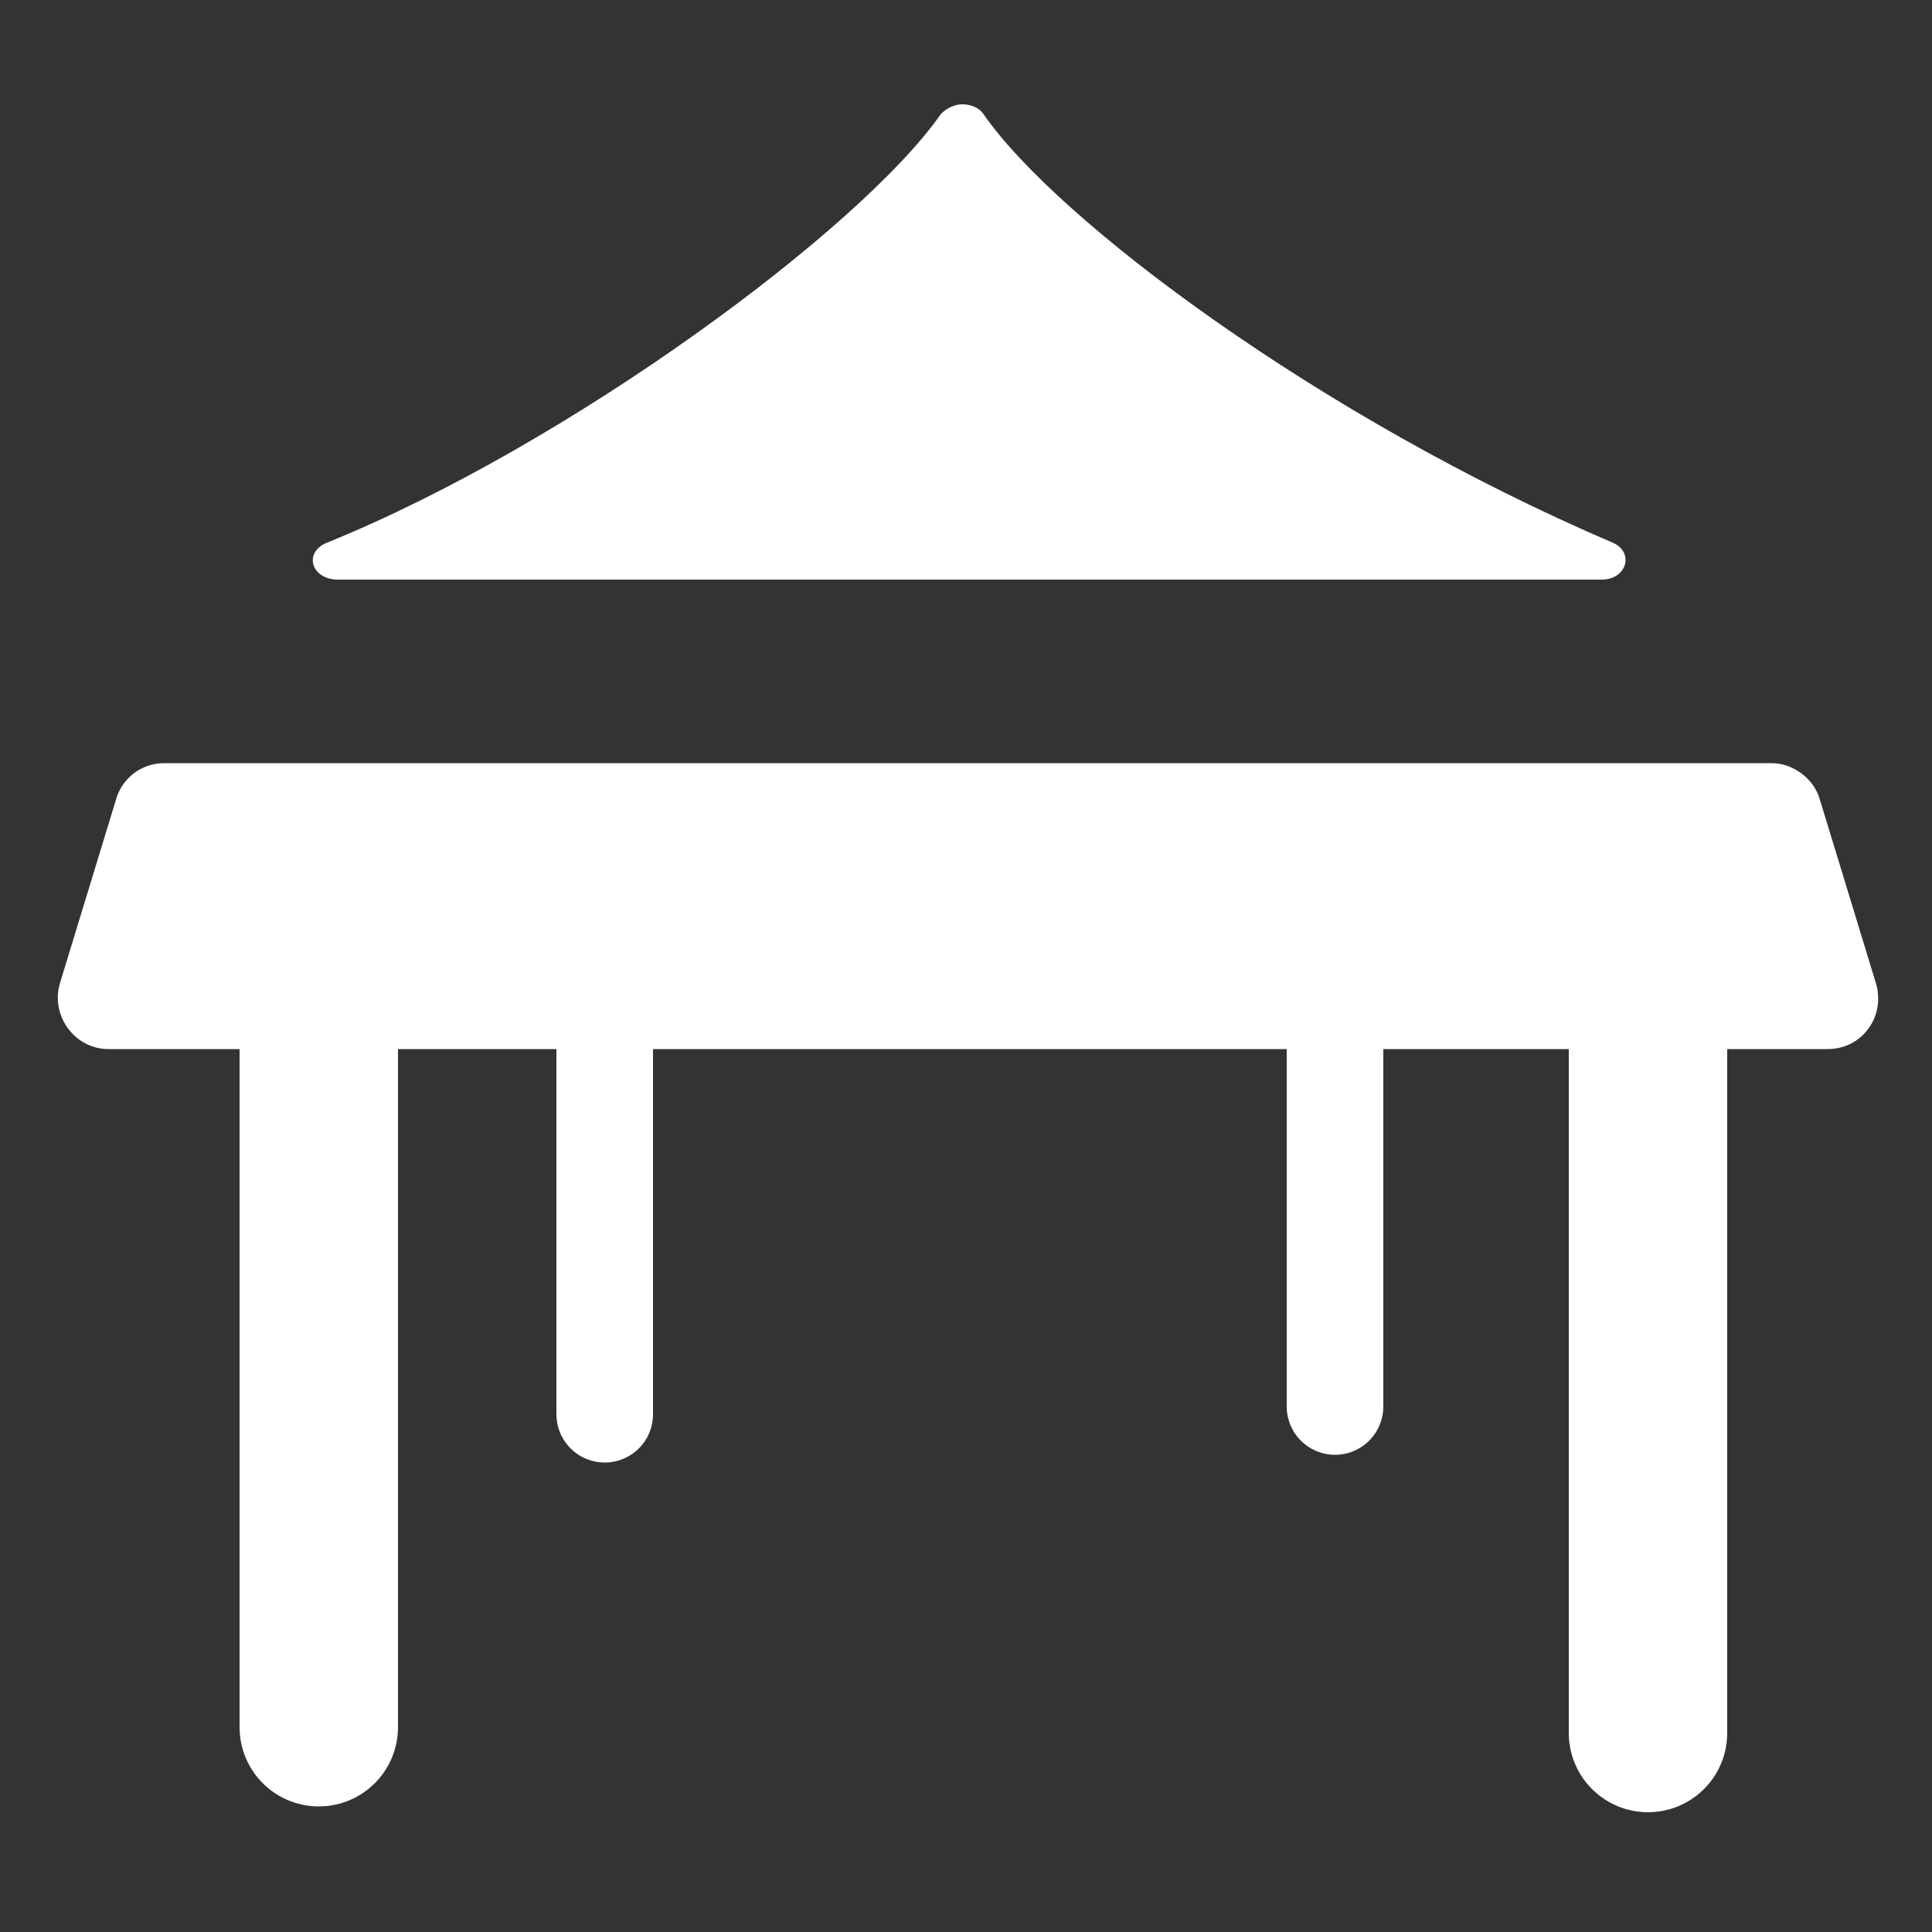 <?xml version="1.0" encoding="UTF-8"?>
<svg id="_レイヤー_1" data-name="レイヤー 1" xmlns="http://www.w3.org/2000/svg" version="1.1" viewBox="0 0 100 100">
  <rect x="0" y="0" width="100" height="100" fill="#333333" stroke="none"/>
  <defs>
    <style>
      .cls-1, .cls-2, .cls-3 {
        fill: none;
        stroke: #fff;
        stroke-miterlimit: 10;
      }

      .cls-1, .cls-3 {
        stroke-width: 8.2px;
      }

      .cls-2 {
        stroke-width: 5px;
      }

      .cls-2, .cls-3 {
        stroke-linecap: round;
      }

      .cls-4 {
        fill-rule: evenodd;
      }

      .cls-4, .cls-5 {
        fill: #fff;
        stroke-width: 0px;
      }
    </style>
  </defs>
  <g>
    <path class="cls-5" d="M17.5,29.7c-.6,0-.9-.3-.9-.6,0-.3.1-.6.5-.7,12.6-5.1,27.8-16.4,31.9-22.3.2-.2.5-.4.8-.4s.7.1.8.4c3.9,5.7,17.5,15.9,32.7,22.3.4.2.6.4.5.7,0,.3-.4.6-.9.6H17.5Z"/>
    <path class="cls-5" d="M49.8,6c.3,0,.5,0,.6.3,3.9,5.7,17.6,16,32.8,22.4.1,0,.4.2.3.4,0,.2-.3.4-.7.4H17.5c-.4,0-.6-.2-.7-.4,0-.2.2-.4.3-.4,10.3-4.2,26.9-15.1,32-22.4.1-.2.3-.3.6-.3M49.8,5.4c-.4,0-.8.2-1.1.5-4.1,5.9-19.2,17.1-31.8,22.2-1.2.5-.8,1.9.6,1.9h65.4c1.3,0,1.7-1.4.6-1.9-15.2-6.5-28.8-16.7-32.6-22.2-.2-.3-.6-.5-1.1-.5h0Z"/>
  </g>
  <g>
    <path class="cls-5" d="M5.6,53.9c-.7,0-1.4-.3-1.8-.9-.4-.6-.6-1.3-.3-2l2.9-9.5c.3-1,1.2-1.6,2.2-1.6h83.3c1,0,1.9.6,2.2,1.6l2.9,9.5c.2.7,0,1.4-.3,2-.4.6-1.1.9-1.8.9H5.6Z"/>
    <path class="cls-5" d="M91.8,40.3c.8,0,1.5.5,1.8,1.3l2.9,9.5c.2.6,0,1.2-.3,1.6-.4.5-.9.7-1.5.7H5.6c-.6,0-1.1-.3-1.5-.7-.4-.5-.5-1.1-.3-1.6l2.9-9.5c.2-.8,1-1.3,1.8-1.3h83.3M91.8,39.5H8.5c-1.2,0-2.2.8-2.5,1.9l-2.9,9.5c-.5,1.7.8,3.4,2.5,3.4h89c1.8,0,3-1.7,2.5-3.4l-2.9-9.5c-.3-1.1-1.4-1.9-2.5-1.9h0Z"/>
  </g>
  <g>
    <path class="cls-1" d="M22.2,122.4"/>
    <path class="cls-4" d="M22.2,122.4"/>
  </g>
  <g>
    <path class="cls-1" d="M22.2,78.9"/>
    <path class="cls-4" d="M22.2,78.9"/>
  </g>
  <g>
    <line class="cls-3" x1="85.3" y1="51.8" x2="85.3" y2="89.7"/>
    <line class="cls-5" x1="85.3" y1="51.8" x2="85.3" y2="89.7"/>
  </g>
  <g>
    <line class="cls-3" x1="16.5" y1="52.1" x2="16.5" y2="89.4"/>
    <line class="cls-5" x1="16.5" y1="52.1" x2="16.5" y2="89.4"/>
  </g>
  <g>
    <line class="cls-2" x1="31.3" y1="44.9" x2="31.3" y2="73.2"/>
    <line class="cls-5" x1="31.3" y1="44.9" x2="31.3" y2="73.2"/>
  </g>
  <g>
    <line class="cls-2" x1="69.1" y1="44.6" x2="69.1" y2="72.8"/>
    <line class="cls-5" x1="69.1" y1="44.6" x2="69.1" y2="72.8"/>
  </g>
</svg>